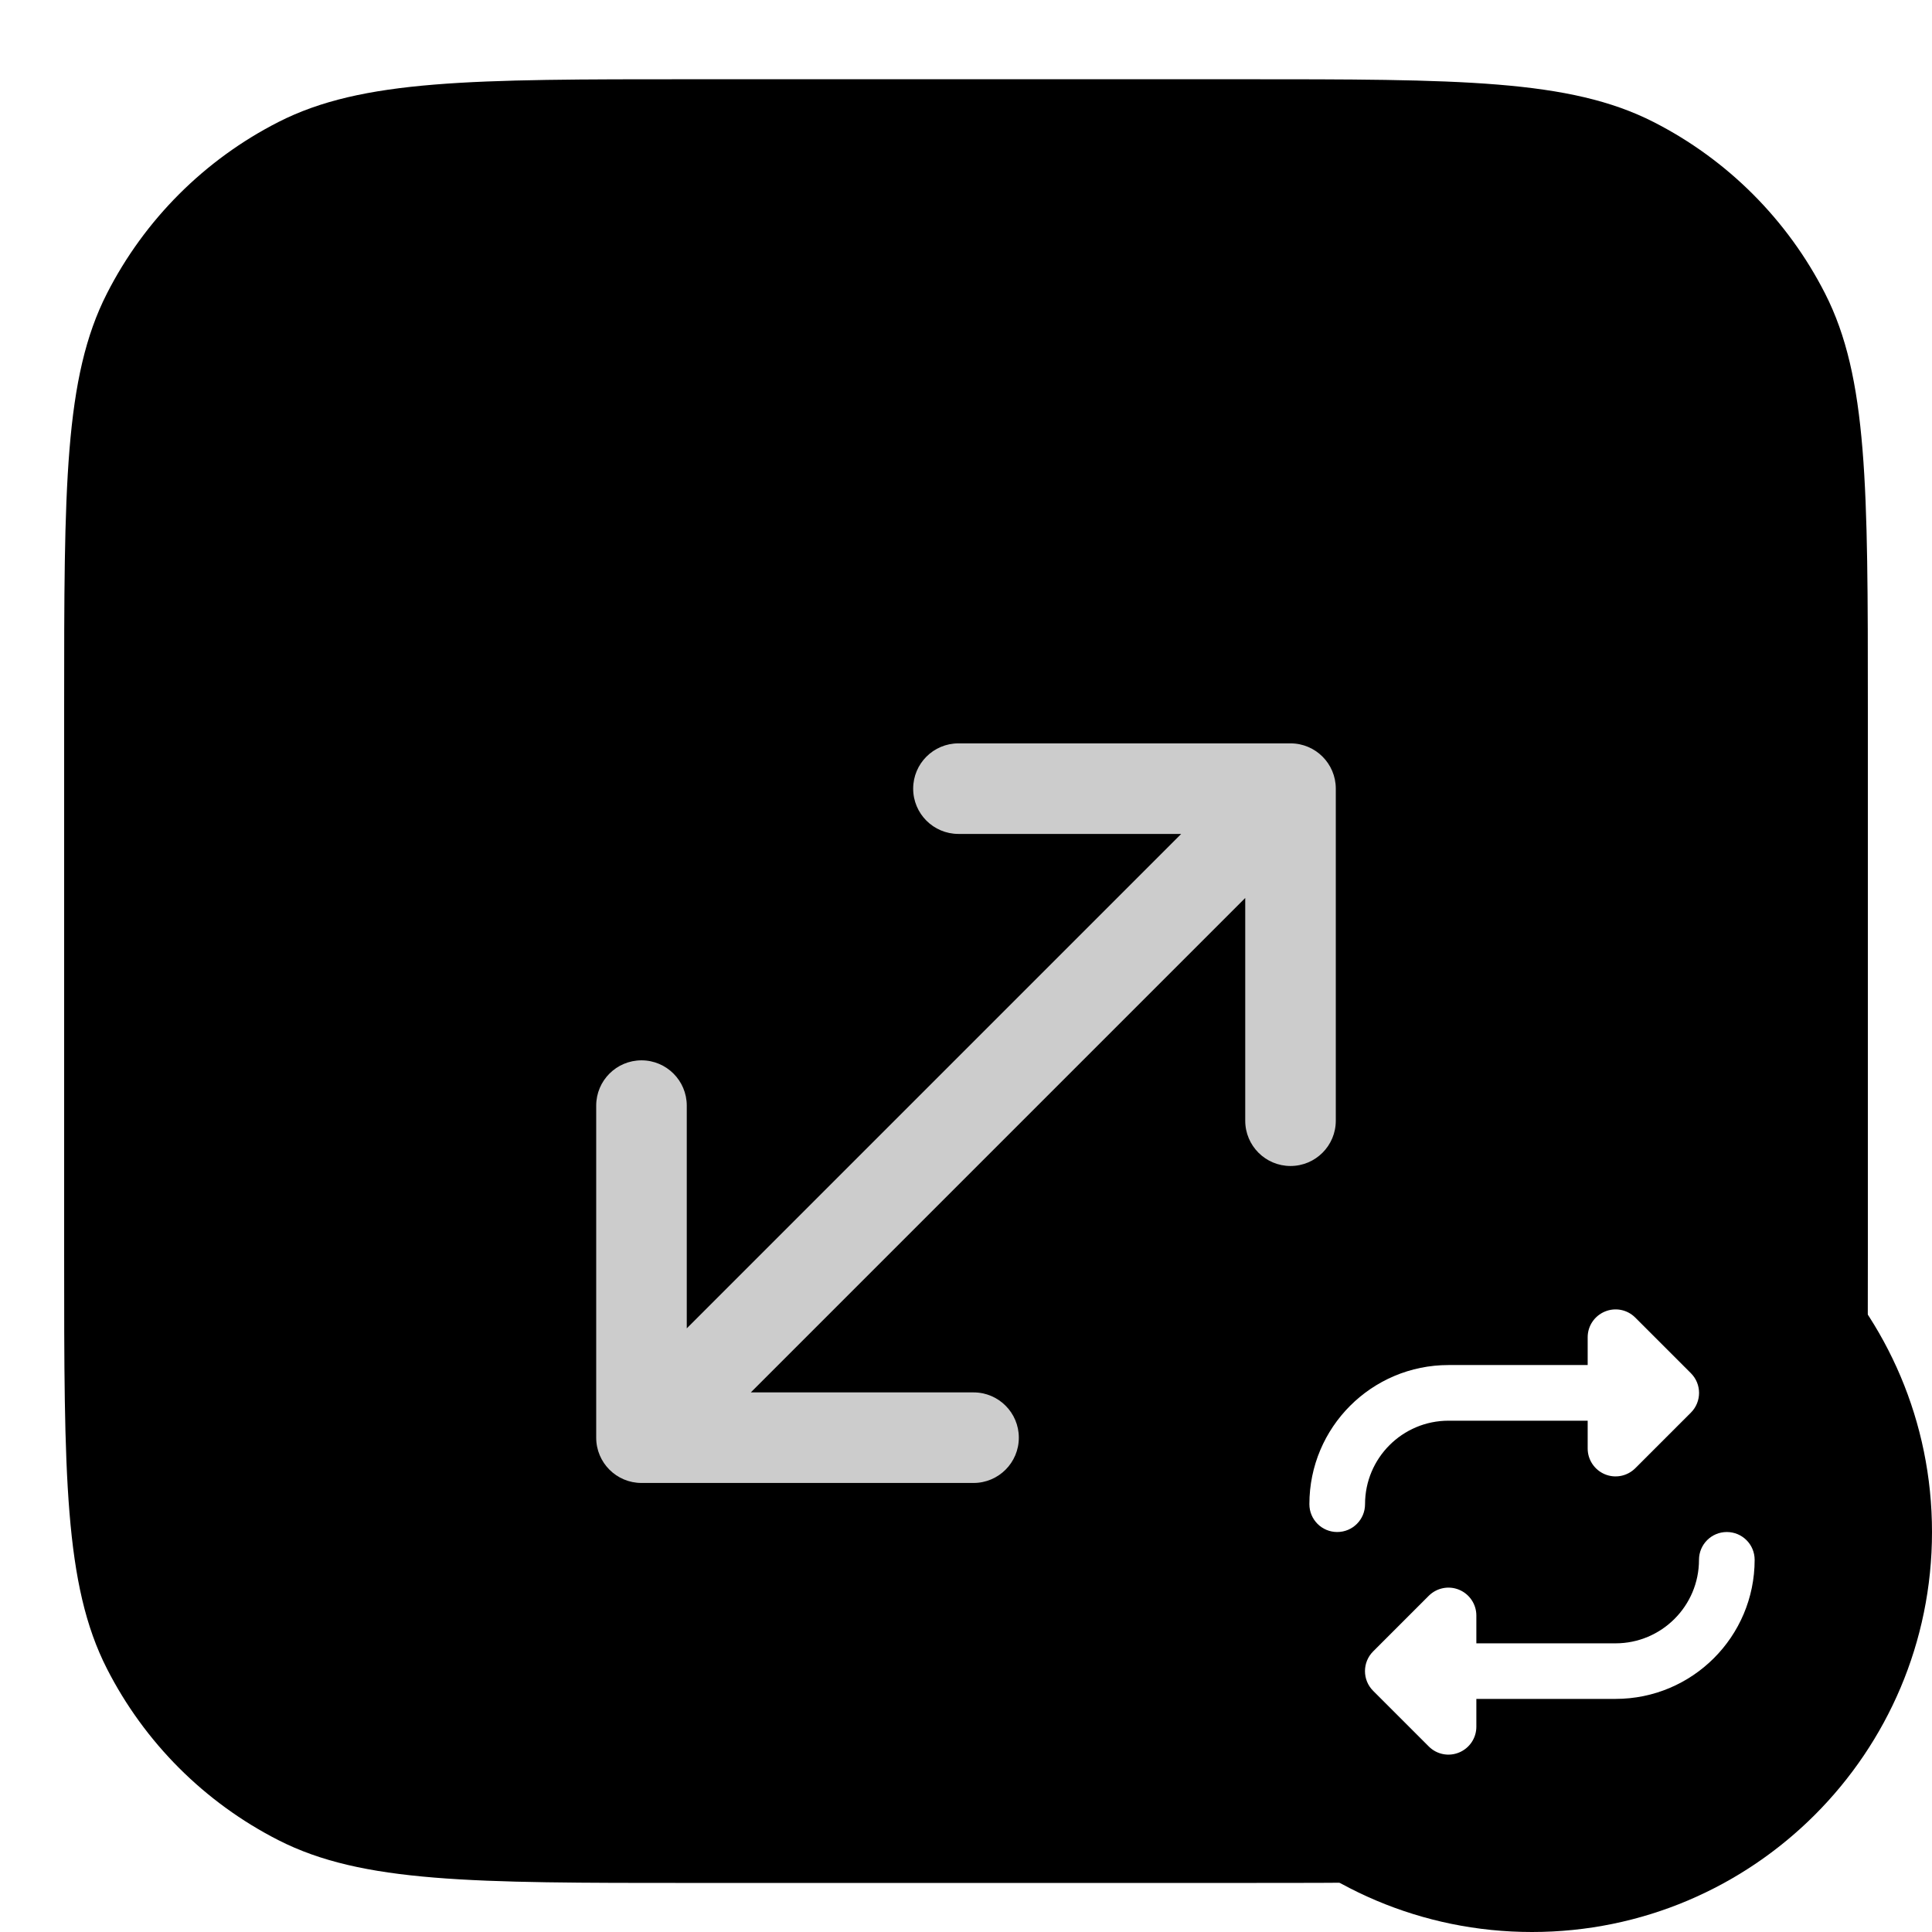 <svg width="512" height="512" viewBox="0 0 512 512" fill="none" xmlns="http://www.w3.org/2000/svg">
<g filter="url(#filter0_di_134_264)">
<path d="M17 183.4C17 125.155 17 96.032 28.335 73.785C38.306 54.216 54.216 38.306 73.785 28.335C96.032 17 125.155 17 183.4 17H328.6C386.845 17 415.968 17 438.215 28.335C457.784 38.306 473.694 54.216 483.665 73.785C495 96.032 495 125.155 495 183.4V328.6C495 386.845 495 415.968 483.665 438.215C473.694 457.784 457.784 473.694 438.215 483.665C415.968 495 386.845 495 328.6 495H183.4C125.155 495 96.032 495 73.785 483.665C54.216 473.694 38.306 457.784 28.335 438.215C17 415.968 17 386.845 17 328.6V183.4Z" fill="url(#paint0_linear_134_264)" style=""/>
<circle cx="103" cy="95" r="26" fill="url(#paint1_linear_134_264)" style=""/>
<circle cx="103" cy="95" r="24.5" stroke="black" stroke-opacity="0.14" style="stroke:black;stroke-opacity:0.14;" stroke-width="3"/>
<circle cx="179" cy="95" r="26" fill="url(#paint2_linear_134_264)" style=""/>
<circle cx="179" cy="95" r="24.5" stroke="black" stroke-opacity="0.14" style="stroke:black;stroke-opacity:0.14;" stroke-width="3"/>
<circle cx="255" cy="95" r="26" fill="url(#paint3_linear_134_264)" style=""/>
<circle cx="255" cy="95" r="24.5" stroke="black" stroke-opacity="0.14" style="stroke:black;stroke-opacity:0.14;" stroke-width="3"/>
</g>
<path d="M342 197C348.627 197 354 202.373 354 209V297C354 303.627 348.627 309 342 309C335.373 309 330 303.627 330 297V237.971L198.971 369H258C264.627 369 270 374.373 270 381C270 387.627 264.627 393 258 393H170C163.373 393 158 387.627 158 381V293C158 286.373 163.373 281 170 281C176.627 281 182 286.373 182 293V352.029L313.029 221H254C247.373 221 242 215.627 242 209C242 202.373 247.373 197 254 197H342Z" fill="white" fill-opacity="0.8" style="fill:white;fill-opacity:0.8;"/>
<path d="M300 406C300 347.458 347.458 300 406 300V300C464.542 300 512 347.458 512 406V406C512 464.542 464.542 512 406 512V512C347.458 512 300 464.542 300 406V406Z" fill="#007AFF" style="fill:#007AFF;fill:color(display-p3 0 0.478 1);fill-opacity:1;"/>
<path d="M347 398.625C347 402.704 350.296 406 354.375 406C358.454 406 361.75 402.704 361.75 398.625C361.75 386.41 371.66 376.5 383.875 376.5H420.75V383.875C420.75 386.848 422.548 389.545 425.313 390.697C428.079 391.849 431.236 391.204 433.357 389.107L448.107 374.357C450.988 371.476 450.988 366.797 448.107 363.916L433.357 349.166C431.236 347.046 428.079 346.424 425.313 347.576C422.548 348.729 420.75 351.402 420.75 354.375V361.75H383.875C363.502 361.75 347 378.252 347 398.625ZM465 413.375C465 409.296 461.704 406 457.625 406C453.546 406 450.25 409.296 450.25 413.375C450.25 425.59 440.34 435.5 428.125 435.5H391.25V428.125C391.25 425.152 389.452 422.455 386.687 421.303C383.921 420.151 380.764 420.796 378.643 422.893L363.893 437.643C361.013 440.524 361.013 445.203 363.893 448.084L378.643 462.834C380.764 464.954 383.921 465.576 386.687 464.424C389.452 463.271 391.25 460.598 391.25 457.602V450.227H428.125C448.498 450.227 465 433.725 465 413.352V413.375Z" fill="white" style="fill:white;fill-opacity:1;"/>
<defs>
<filter id="filter0_di_134_264" x="7" y="11" width="498" height="498" filterUnits="userSpaceOnUse" color-interpolation-filters="sRGB">
<feFlood flood-opacity="0" result="BackgroundImageFix"/>
<feColorMatrix in="SourceAlpha" type="matrix" values="0 0 0 0 0 0 0 0 0 0 0 0 0 0 0 0 0 0 127 0" result="hardAlpha"/>
<feOffset dy="4"/>
<feGaussianBlur stdDeviation="5"/>
<feComposite in2="hardAlpha" operator="out"/>
<feColorMatrix type="matrix" values="0 0 0 0 0 0 0 0 0 0 0 0 0 0 0 0 0 0 0.4 0"/>
<feBlend mode="normal" in2="BackgroundImageFix" result="effect1_dropShadow_134_264"/>
<feBlend mode="normal" in="SourceGraphic" in2="effect1_dropShadow_134_264" result="shape"/>
<feColorMatrix in="SourceAlpha" type="matrix" values="0 0 0 0 0 0 0 0 0 0 0 0 0 0 0 0 0 0 127 0" result="hardAlpha"/>
<feMorphology radius="20" operator="erode" in="SourceAlpha" result="effect2_innerShadow_134_264"/>
<feOffset/>
<feComposite in2="hardAlpha" operator="arithmetic" k2="-1" k3="1"/>
<feColorMatrix type="matrix" values="0 0 0 0 0 0 0 0 0 0 0 0 0 0 0 0 0 0 0.8 0"/>
<feBlend mode="normal" in2="shape" result="effect2_innerShadow_134_264"/>
</filter>
<linearGradient id="paint0_linear_134_264" x1="256" y1="132.5" x2="256" y2="495" gradientUnits="userSpaceOnUse">
<stop stop-color="#111111" style="stop-color:#111111;stop-color:color(display-p3 0.067 0.067 0.067);stop-opacity:1;"/>
<stop offset="1" stop-color="#363636" style="stop-color:#363636;stop-color:color(display-p3 0.213 0.213 0.213);stop-opacity:1;"/>
</linearGradient>
<linearGradient id="paint1_linear_134_264" x1="103" y1="69" x2="103" y2="121" gradientUnits="userSpaceOnUse">
<stop stop-color="#FF7C6A" style="stop-color:#FF7C6A;stop-color:color(display-p3 1 0.487 0.417);stop-opacity:1;"/>
<stop offset="1" stop-color="#D44531" style="stop-color:#D44531;stop-color:color(display-p3 0.832 0.269 0.192);stop-opacity:1;"/>
</linearGradient>
<linearGradient id="paint2_linear_134_264" x1="179" y1="69" x2="179" y2="121" gradientUnits="userSpaceOnUse">
<stop stop-color="#FFB648" style="stop-color:#FFB648;stop-color:color(display-p3 1 0.713 0.283);stop-opacity:1;"/>
<stop offset="1" stop-color="#D08A20" style="stop-color:#D08A20;stop-color:color(display-p3 0.816 0.539 0.124);stop-opacity:1;"/>
</linearGradient>
<linearGradient id="paint3_linear_134_264" x1="255" y1="69" x2="255" y2="121" gradientUnits="userSpaceOnUse">
<stop stop-color="#4BD96F" style="stop-color:#4BD96F;stop-color:color(display-p3 0.293 0.852 0.434);stop-opacity:1;"/>
<stop offset="1" stop-color="#16BB3F" style="stop-color:#16BB3F;stop-color:color(display-p3 0.086 0.732 0.249);stop-opacity:1;"/>
</linearGradient>
</defs>
</svg>
